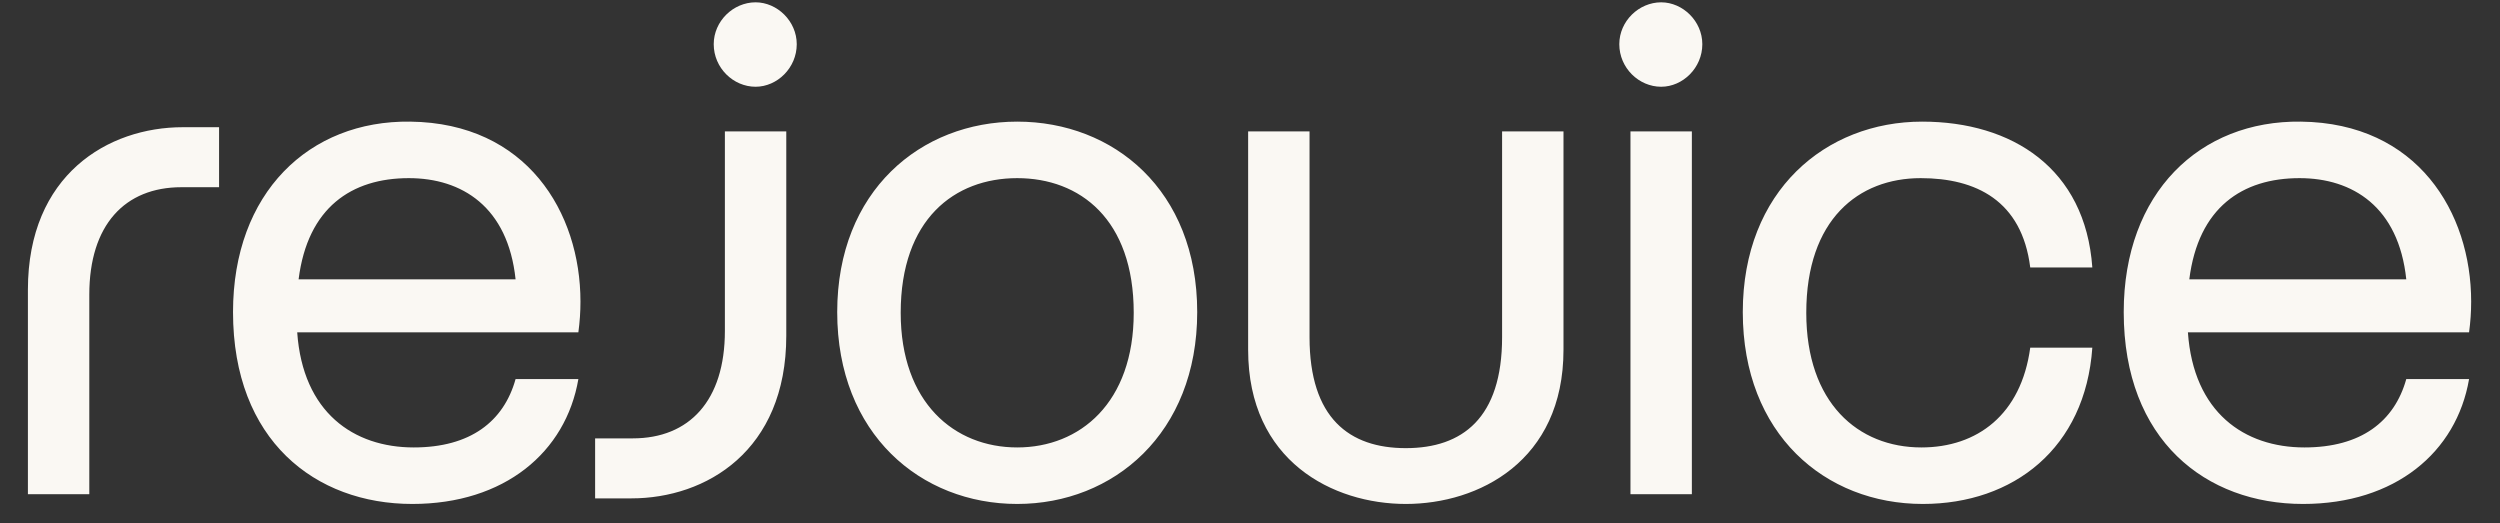 <svg class="o:1 (.is-dark-theme):o:0 abs tl:0 w:86fx h:28fx block " width="86" height="18" viewBox="0 0 86 18" fill="white" xmlns="http://www.w3.org/2000/svg">
                  <rect x="0" y="0" width="86" height="18" fill="#333333" stroke="none"/>
                  <path d="M41.184 10.736C41.184 14.912 38.304 17.336 34.992 17.336C31.68 17.336 28.8 14.936 28.8 10.736C28.8 6.56 31.68 4.184 34.992 4.184C38.304 4.184 41.184 6.536 41.184 10.736ZM0.96 17V9.968C0.96 6.008 3.72 4.376 6.288 4.376H7.536V6.44H6.24C4.296 6.44 3.072 7.736 3.072 10.136V17H0.96ZM8.016 10.736C8.016 6.632 10.632 4.136 14.112 4.184C18.12 4.232 19.968 7.304 19.968 10.376C19.968 10.736 19.944 11.072 19.896 11.432H10.224C10.416 14.192 12.168 15.392 14.232 15.392C16.176 15.392 17.328 14.504 17.736 13.04H19.896C19.464 15.56 17.352 17.336 14.184 17.336C10.848 17.336 8.016 15.152 8.016 10.736ZM10.272 9.608H17.736C17.472 7.112 15.888 6.128 14.064 6.128C12.096 6.128 10.584 7.136 10.272 9.608ZM20.472 17.144V15.08H21.768C23.712 15.08 24.936 13.784 24.936 11.384V4.52H27.048V11.552C27.048 15.512 24.288 17.144 21.72 17.144H20.472ZM24.552 1.52C24.552 0.728 25.224 0.08 25.992 0.08C26.736 0.08 27.408 0.728 27.408 1.52C27.408 2.336 26.736 2.984 25.992 2.984C25.224 2.984 24.552 2.336 24.552 1.52ZM30.984 10.76C30.984 13.856 32.832 15.392 34.992 15.392C37.152 15.392 39 13.856 39 10.76C39 7.544 37.152 6.128 34.992 6.128C32.832 6.128 30.984 7.544 30.984 10.76ZM42.936 12.032V4.52H45.048V11.6C45.048 14.384 46.416 15.416 48.36 15.416C50.304 15.416 51.672 14.384 51.672 11.6V4.52H53.784V12.032C53.784 15.872 50.856 17.336 48.36 17.336C45.864 17.336 42.936 15.872 42.936 12.032ZM55.704 1.52C55.704 0.728 56.376 0.08 57.144 0.08C57.888 0.08 58.56 0.728 58.56 1.52C58.56 2.336 57.888 2.984 57.144 2.984C56.376 2.984 55.704 2.336 55.704 1.52ZM56.088 17V4.52H58.2V17H56.088ZM59.952 10.736C59.952 6.56 62.808 4.184 66.12 4.184C69.216 4.184 71.736 5.792 71.976 9.2H69.84C69.552 6.896 67.968 6.128 66.072 6.128C63.936 6.128 62.136 7.544 62.136 10.76C62.136 13.856 63.912 15.392 66.096 15.392C68.016 15.392 69.528 14.264 69.84 11.96H71.976C71.736 15.416 69.264 17.336 66.144 17.336C62.784 17.336 59.952 14.936 59.952 10.736ZM73.056 10.736C73.056 6.632 75.672 4.136 79.152 4.184C83.16 4.232 85.008 7.304 85.008 10.376C85.008 10.736 84.984 11.072 84.936 11.432H75.264C75.456 14.192 77.208 15.392 79.272 15.392C81.216 15.392 82.368 14.504 82.776 13.04H84.936C84.504 15.56 82.392 17.336 79.224 17.336C75.888 17.336 73.056 15.152 73.056 10.736ZM75.312 9.608H82.776C82.512 7.112 80.928 6.128 79.104 6.128C77.136 6.128 75.624 7.136 75.312 9.608Z" fill="#FAF8F3"></path>
                </svg>